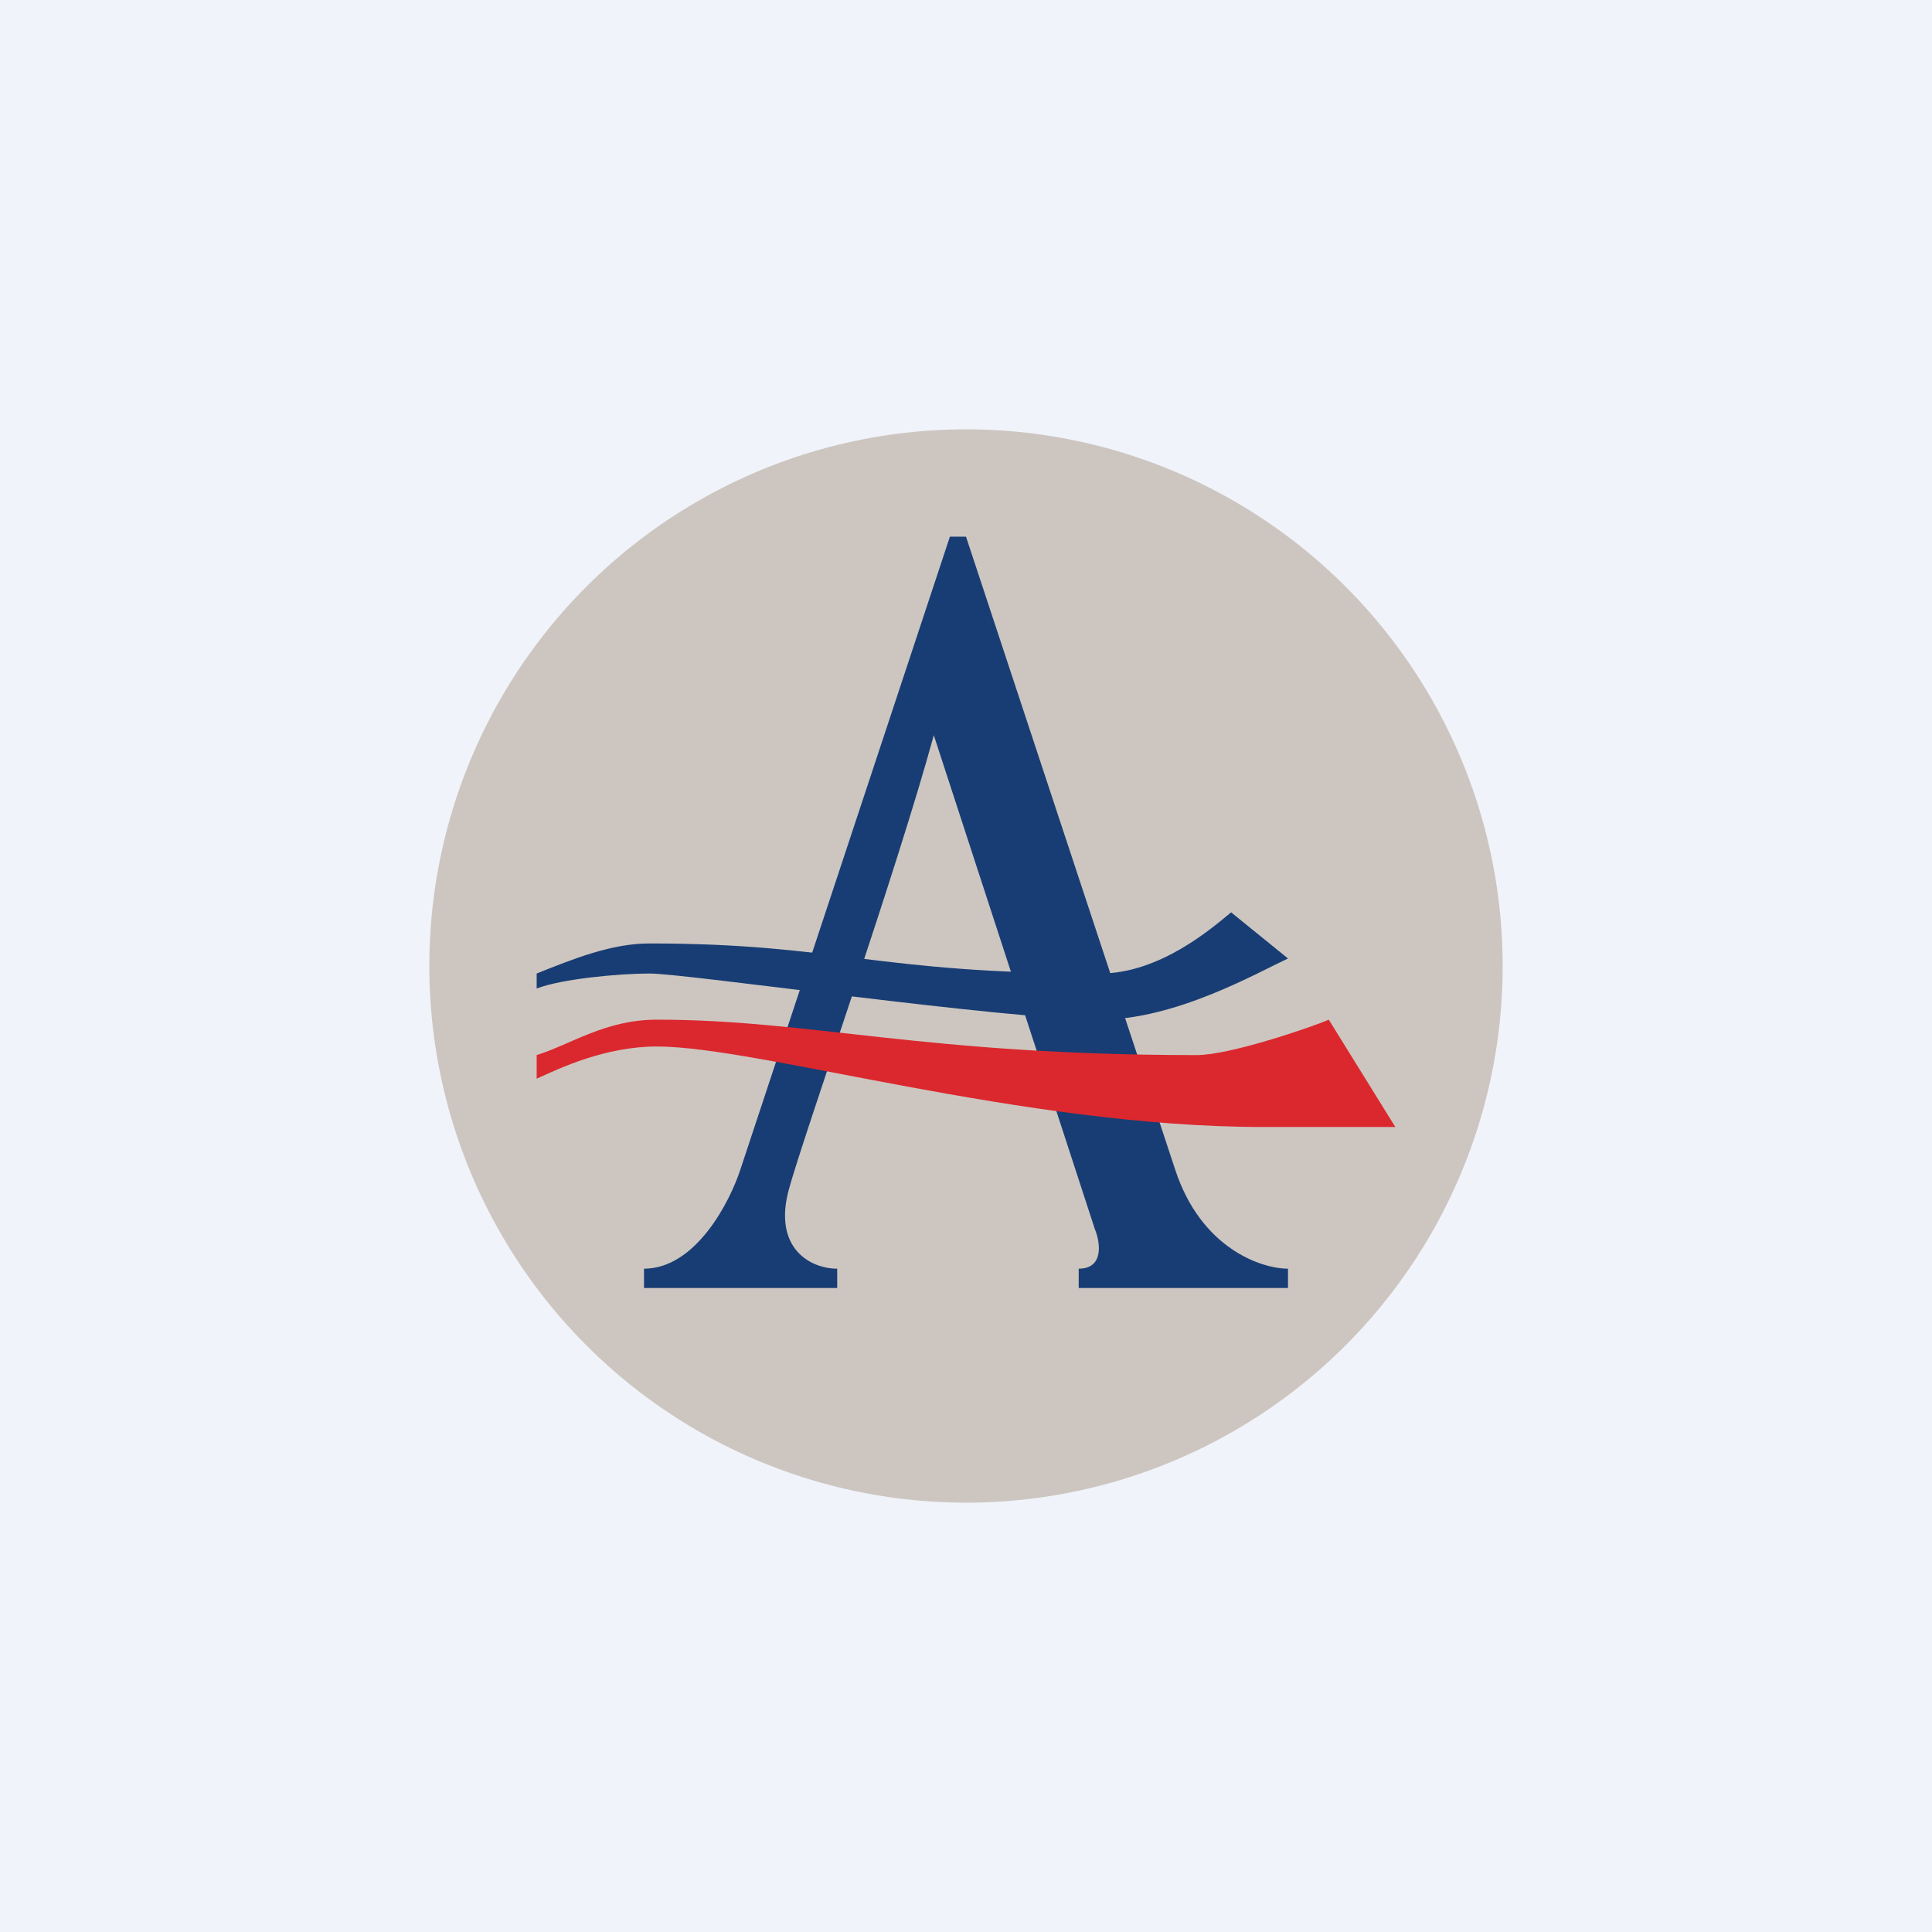 <!-- by TradingView --><svg width="18" height="18" viewBox="0 0 18 18" xmlns="http://www.w3.org/2000/svg"><path fill="#F0F3FA" d="M0 0h18v18H0z"/><circle cx="9" cy="9" r="5" fill="#CDC6C0"/><path d="M6 12v-.18c.48 0 .8-.62.9-.93L8.85 5H9l1.95 5.9c.24.73.8.92 1.05.92V12h-1.95v-.18c.24 0 .2-.25.15-.37l-1.5-4.6c-.35 1.28-1.21 3.72-1.35 4.23-.15.55.2.74.45.74V12H6Z" fill="#183D74"/><path d="M6.05 9.07c-.28 0-.82.05-1.05.14v-.14c.35-.14.7-.28 1.05-.28 1.75 0 2.1.28 4.2.28.56 0 1.05-.43 1.22-.57l.53.43c-.3.14-1.05.57-1.75.57-.88 0-3.85-.43-4.2-.43Z" fill="#183D74"/><path d="M5 10.06v-.23c.32-.1.64-.33 1.12-.33 1.44 0 2.48.33 5.03.33.31 0 1.07-.26 1.23-.33l.62 1h-1.23c-2.24 0-4.7-.75-5.65-.75-.48 0-.9.2-1.12.3Z" fill="#DB282E"/></svg>